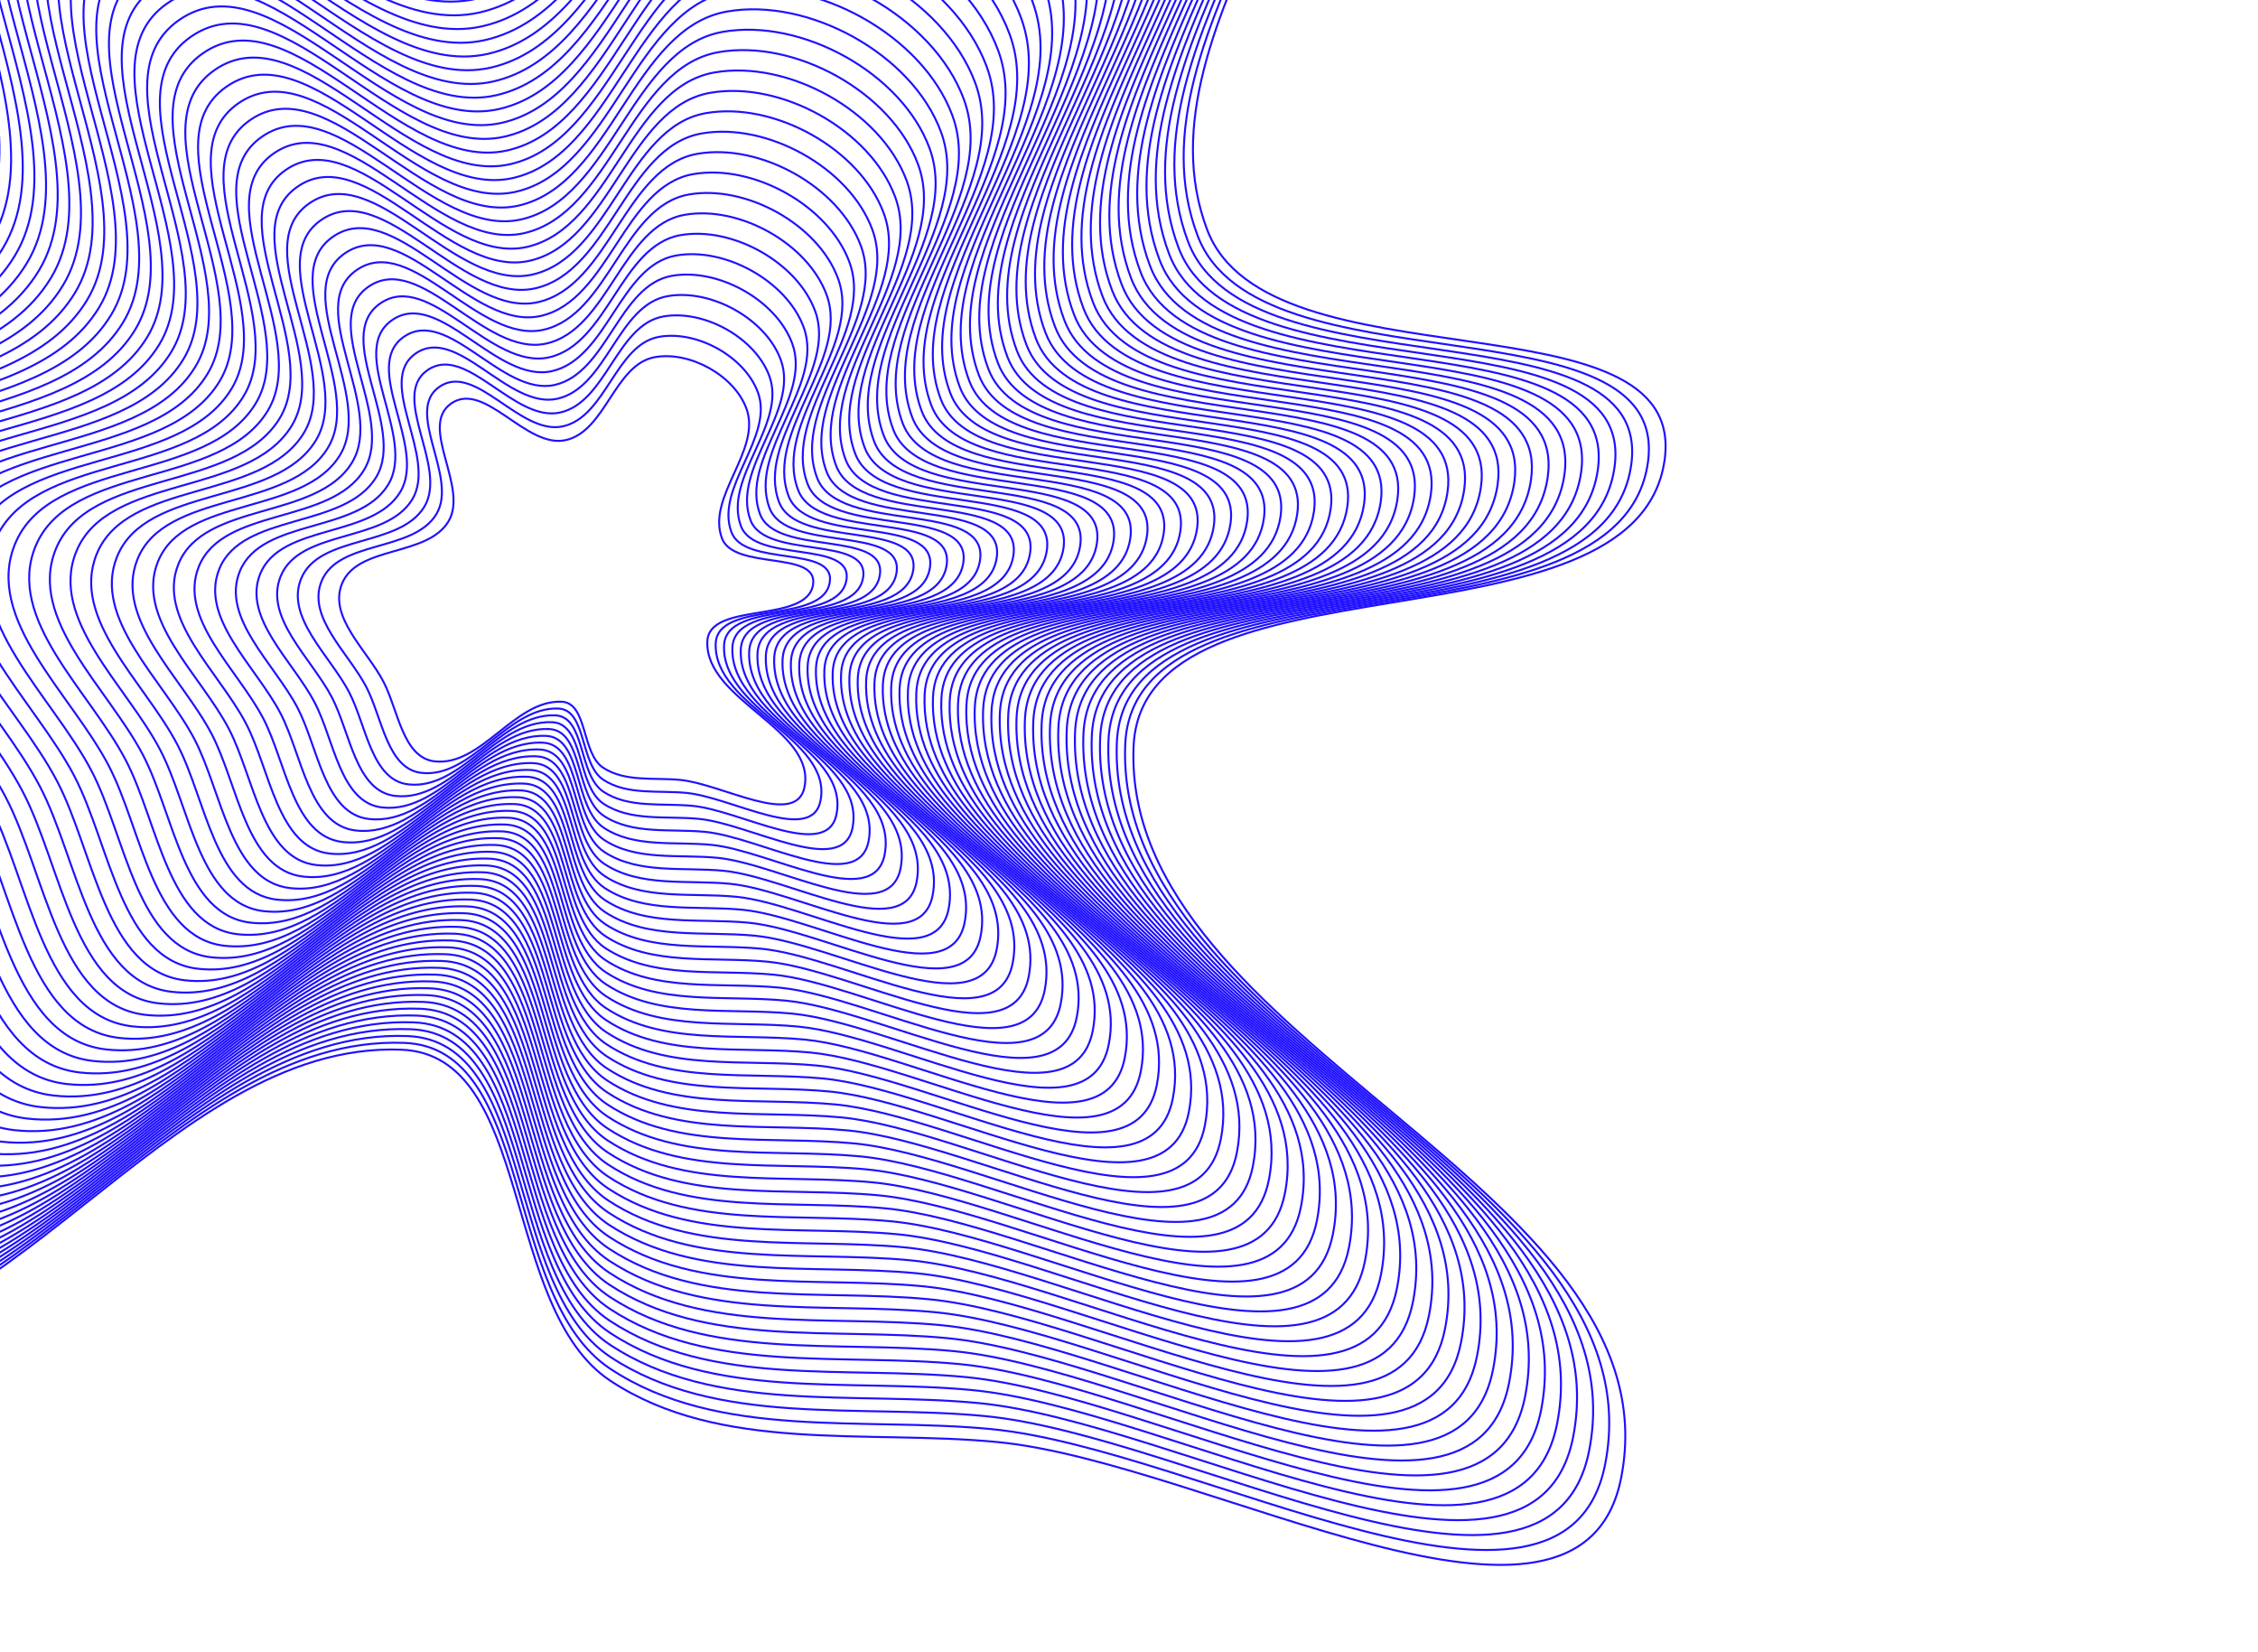 <svg width="1129" height="826" viewBox="0 0 1129 826" fill="none" xmlns="http://www.w3.org/2000/svg">
<path fill-rule="evenodd" clip-rule="evenodd" d="M360.992 269.178C367.083 285.226 408.98 275.105 406.557 292.14C403.717 312.104 354.526 300.512 353.671 320.646C352.417 350.191 407.946 364.465 402.253 393.513C398.224 414.071 360.973 391.95 340.089 389.947C327.01 388.692 312.536 391.063 301.596 383.859C290.589 376.61 293.938 351.35 280.722 350.848C257.173 349.955 240.731 383.299 217.325 380.663C201.397 378.87 199.103 354.976 191.719 340.827C183.427 324.941 164.213 308.537 170.978 291.862C178.77 272.653 213.454 278.482 224.209 260.737C234.553 243.669 209.174 213.118 225.602 201.733C242.334 190.137 263.096 224.547 282.936 220.035C302.937 215.486 307.3 182.089 327.501 178.559C344.983 175.505 367.089 187.711 373.206 204.263C380.903 225.088 353.114 248.421 360.992 269.178Z" stroke="#1F10FF"/>
<path fill-rule="evenodd" clip-rule="evenodd" d="M603.592 114.879C634.149 195.413 844.47 144.579 832.291 230.074C818.018 330.265 571.106 272.139 566.796 373.182C560.47 521.46 839.192 593.038 810.587 738.826C790.344 842 603.379 731.02 498.553 720.988C432.902 714.705 360.243 726.617 305.338 690.471C250.093 654.102 266.925 527.329 200.586 524.826C82.38 520.367 -0.181 687.717 -117.673 674.513C-197.621 665.528 -209.114 545.617 -246.168 474.618C-287.772 394.9 -384.205 312.596 -350.233 228.904C-311.099 132.494 -137.004 161.712 -83.002 72.646C-31.064 -13.017 -158.424 -166.314 -75.955 -223.467C8.047 -281.681 112.234 -109.012 211.827 -131.675C312.227 -154.521 334.163 -322.134 435.567 -339.866C523.321 -355.211 634.276 -293.973 664.966 -210.913C703.58 -106.409 564.07 10.717 603.592 114.879Z" stroke="#1F10FF"/>
<path d="M414.91 290.927C417.524 272.549 372.324 283.469 365.754 266.156C357.256 243.764 387.235 218.592 378.932 196.126C372.333 178.27 348.484 165.102 329.625 168.398C307.832 172.206 303.124 208.235 281.547 213.142C260.143 218.01 237.745 180.889 219.694 193.4C201.971 205.682 229.349 238.64 218.19 257.052C206.587 276.196 169.17 269.909 160.763 290.631C153.465 308.621 174.193 326.316 183.137 343.454C191.104 358.717 193.578 384.494 210.761 386.428C236.013 389.271 253.75 353.301 279.155 354.263C293.413 354.804 289.8 382.054 301.675 389.875C313.476 397.646 329.091 395.089 343.201 396.442C365.731 398.602 405.917 422.465 410.264 400.288C416.406 368.95 356.501 353.553 357.855 321.68C358.778 299.959 411.846 312.463 414.91 290.927Z" stroke="#1F10FF"/>
<path d="M423.254 289.699C426.059 269.98 377.557 281.697 370.507 263.12C361.389 239.092 393.558 212.081 384.649 187.975C377.569 168.815 351.978 154.686 331.741 158.222C308.355 162.308 303.302 200.969 280.149 206.235C257.182 211.459 233.148 171.627 213.777 185.052C194.76 198.232 224.138 233.596 212.163 253.354C199.712 273.896 159.561 267.15 150.539 289.386C142.708 308.69 164.95 327.678 174.548 346.067C183.096 362.445 185.751 390.104 204.189 392.18C231.285 395.23 250.32 356.631 277.581 357.664C292.88 358.244 289.002 387.485 301.745 395.876C314.408 404.215 331.164 401.47 346.305 402.922C370.48 405.24 413.602 430.845 418.267 407.048C424.859 373.421 360.577 356.901 362.03 322.699C363.021 299.393 419.966 312.809 423.254 289.699Z" stroke="#1F10FF"/>
<path d="M431.6 288.49C434.596 267.428 382.792 279.944 375.262 260.103C365.523 234.44 399.883 205.589 390.368 179.842C382.806 159.378 355.473 144.287 333.857 148.065C308.88 152.43 303.483 193.722 278.753 199.347C254.222 204.927 228.552 162.384 207.862 176.723C187.55 190.8 218.927 228.571 206.137 249.674C192.838 271.614 149.954 264.41 140.318 288.16C131.953 308.777 155.709 329.058 165.96 348.698C175.09 366.191 177.925 395.733 197.618 397.95C226.56 401.207 246.89 359.981 276.007 361.084C292.348 361.703 288.206 392.934 301.816 401.896C315.341 410.803 333.238 407.871 349.41 409.421C375.231 411.896 421.289 439.244 426.272 413.827C433.312 377.911 364.655 360.267 366.207 323.737C367.266 298.844 428.087 313.173 431.6 288.49Z" stroke="#1F10FF"/>
<path d="M439.952 287.278C443.14 264.873 388.033 278.187 380.024 257.081C369.664 229.783 406.215 199.093 396.094 171.705C388.049 149.937 358.974 133.885 335.981 137.904C309.412 142.547 303.67 186.471 277.363 192.455C251.268 198.391 223.963 153.137 201.954 168.39C180.347 183.364 213.724 223.543 200.118 245.99C185.971 269.329 140.353 261.666 130.103 286.93C121.204 308.861 146.475 330.433 157.379 351.326C167.09 369.933 170.106 401.358 191.055 403.715C221.841 407.18 243.468 363.326 274.441 364.499C291.823 365.157 287.417 398.379 301.894 407.912C316.282 417.387 335.32 414.267 352.522 415.916C379.989 418.549 428.982 447.639 434.283 420.602C441.773 382.397 368.739 363.63 370.391 324.772C371.517 298.292 436.216 313.533 439.952 287.278Z" stroke="#1F10FF"/>
<path d="M448.305 286.065C451.684 262.318 393.275 276.431 384.785 254.06C373.806 225.126 412.547 192.598 401.819 163.569C393.293 140.497 362.476 123.483 338.105 127.743C309.943 132.665 303.857 179.22 275.974 185.563C248.315 191.855 219.374 143.89 196.046 160.057C173.144 175.929 208.521 218.514 194.099 242.306C179.105 267.043 130.753 258.921 119.888 285.699C110.456 308.945 137.24 331.809 148.798 353.953C159.091 373.676 162.287 406.983 184.491 409.481C217.122 413.153 240.045 366.672 272.874 367.915C291.298 368.612 286.628 403.824 301.972 413.928C317.222 423.97 337.401 420.664 355.634 422.411C384.747 425.202 436.676 456.034 442.294 427.377C450.234 386.883 372.823 366.992 374.575 325.806C375.769 297.74 444.344 313.894 448.305 286.065Z" stroke="#1F10FF"/>
<path d="M456.642 284.841C460.213 259.752 398.501 274.663 389.532 251.028C377.932 220.459 418.864 186.091 407.53 155.422C398.522 131.045 365.963 113.071 340.214 117.571C310.46 122.771 304.028 171.959 274.569 178.66C245.347 185.308 214.77 134.632 190.123 151.713C165.926 168.482 203.302 213.474 188.065 238.611C172.222 264.747 121.137 256.167 109.658 284.458C99.692 309.018 127.991 333.175 140.201 356.57C151.076 377.407 154.453 412.597 177.912 415.237C212.388 419.115 236.608 370.007 271.293 371.319C290.759 372.056 285.824 409.259 302.035 419.934C318.147 430.543 339.467 427.05 358.731 428.896C389.49 431.844 444.354 464.418 450.291 434.141C458.679 391.359 376.892 370.344 378.744 326.829C380.005 297.177 452.458 314.243 456.642 284.841Z" stroke="#1F10FF"/>
<path d="M464.991 283.622C468.753 257.19 403.739 272.899 394.29 248C382.069 215.795 425.192 179.589 413.252 147.278C403.762 121.598 369.46 102.662 342.334 107.403C310.987 112.882 304.211 164.701 273.176 171.761C242.39 178.765 210.177 125.378 184.211 143.373C158.719 161.04 198.095 208.438 182.042 234.92C165.352 262.455 111.533 253.416 99.439 283.221C88.94 309.095 118.753 334.544 131.616 359.191C143.073 381.142 146.63 418.215 171.344 420.996C207.665 425.082 233.182 373.346 269.723 374.728C290.23 375.504 285.031 414.697 302.11 425.943C319.084 437.12 341.544 433.44 361.839 435.384C394.244 438.489 452.044 472.806 458.298 440.909C467.136 395.838 380.973 373.699 382.923 327.857C384.253 296.618 460.582 314.597 464.991 283.622Z" stroke="#1F10FF"/>
<path d="M473.343 282.408C477.297 254.634 408.98 271.142 399.051 244.978C386.21 211.138 431.523 173.092 418.977 139.141C409.006 112.157 372.962 92.259 344.457 97.242C311.519 102.999 304.399 157.45 271.787 164.869C239.436 172.228 205.588 116.13 178.303 135.039C151.517 153.604 192.892 203.409 176.023 231.236C158.485 260.169 101.933 250.671 89.224 281.99C78.191 309.178 109.518 335.919 123.035 361.818C135.074 384.884 138.811 423.84 164.781 426.761C202.946 431.054 229.759 376.691 268.156 378.143C289.705 378.958 284.241 420.142 302.188 431.959C320.024 443.703 343.625 439.836 364.951 441.879C399.002 445.141 459.737 481.201 466.31 447.684C475.597 400.323 385.057 377.061 387.107 328.891C388.504 296.065 468.71 314.956 473.343 282.408Z" stroke="#1F10FF"/>
<path d="M481.681 281.186C485.825 252.07 414.206 269.376 403.798 241.947C390.336 206.472 437.84 166.587 424.688 130.995C414.234 102.707 376.449 81.848 346.566 87.071C312.035 93.107 304.57 150.19 270.382 157.967C236.468 165.682 200.984 106.874 172.38 126.697C144.298 146.159 187.673 198.371 169.989 227.543C151.603 257.874 92.317 247.918 78.994 280.751C67.428 309.252 100.269 337.286 114.439 364.436C127.059 388.617 130.976 429.455 158.202 432.518C198.212 437.018 226.321 380.027 266.574 381.549C289.165 382.404 283.437 425.578 302.251 437.966C320.949 450.277 345.691 446.223 368.048 448.365C403.745 451.785 467.416 489.586 474.306 454.449C484.042 404.8 389.126 380.414 391.276 329.916C392.74 295.504 476.824 315.307 481.681 281.186Z" stroke="#1F10FF"/>
<path d="M490.033 279.973C494.369 249.514 419.448 267.618 408.56 238.926C394.477 201.815 444.172 160.091 430.413 122.858C419.478 93.266 379.95 71.445 348.69 76.91C312.567 83.224 304.757 142.938 268.993 151.075C233.515 159.146 196.395 97.626 166.472 118.363C137.095 138.722 182.47 193.341 163.97 223.859C144.736 255.588 82.717 245.173 68.779 279.52C56.679 309.336 91.034 338.661 105.858 367.063C119.06 392.359 123.157 435.08 151.638 438.283C193.493 442.991 222.899 383.372 265.008 384.964C288.64 385.858 282.648 431.022 302.329 443.981C321.889 456.861 347.772 452.619 371.16 454.859C408.503 458.437 475.109 497.981 482.317 461.224C492.503 409.285 393.211 383.776 395.46 330.949C396.992 294.951 484.952 315.667 490.033 279.973Z" stroke="#1F10FF"/>
<path d="M498.378 278.746C502.905 246.945 424.681 265.847 413.313 235.89C398.61 197.144 450.496 153.581 436.131 114.707C424.714 83.811 383.444 61.029 350.805 66.734C313.09 73.327 304.936 135.673 267.595 144.168C230.553 152.595 191.797 88.365 160.556 110.016C129.884 131.273 177.258 188.298 157.943 220.161C137.861 253.289 73.108 242.415 58.555 278.275C45.923 309.405 81.792 340.023 97.268 369.676C111.052 396.087 115.33 440.69 145.066 444.035C188.766 448.95 219.468 386.703 263.433 388.366C288.107 389.298 281.85 436.453 302.399 449.983C322.821 463.43 349.845 459.001 374.263 461.34C413.252 465.075 482.794 506.362 490.321 467.985C500.955 413.757 397.287 387.124 399.635 331.969C401.235 294.385 493.072 316.013 498.378 278.746Z" stroke="#1F10FF"/>
<path d="M506.73 277.533C511.449 244.39 429.923 264.09 418.075 232.869C402.752 192.487 456.828 147.085 441.857 106.571C429.958 74.37 386.946 50.627 352.929 56.573C313.622 63.445 305.123 128.422 266.206 137.276C227.6 146.059 187.209 79.118 154.648 101.683C122.681 123.837 172.055 183.269 151.925 216.477C130.994 251.003 63.508 239.671 48.341 277.045C35.175 309.489 72.558 341.399 88.687 372.304C103.053 399.829 107.511 446.315 138.503 449.801C184.047 454.923 216.046 390.049 261.867 391.781C287.583 392.753 281.061 441.899 302.478 456C323.762 470.014 351.927 465.398 377.376 467.836C418.01 471.728 490.488 514.756 498.332 474.76C509.416 418.243 401.371 390.487 403.819 333.004C405.487 293.833 501.201 316.373 506.73 277.533Z" stroke="#1F10FF"/>
<path d="M515.076 276.324C519.986 241.838 435.157 262.337 422.83 229.851C406.886 187.834 463.153 140.593 447.575 98.438C435.195 64.933 390.44 40.228 355.046 46.416C314.147 53.566 305.303 121.175 264.809 130.387C224.64 139.526 182.613 69.874 148.733 93.353C115.472 116.405 166.845 178.244 145.899 212.796C124.12 248.721 53.9 236.93 38.119 275.818C24.419 309.576 63.317 342.778 80.099 374.935C95.047 403.575 99.686 451.944 131.932 455.57C179.321 460.9 212.617 393.398 260.294 395.2C287.051 396.211 280.265 447.347 302.549 462.019C324.695 476.601 354.001 471.798 380.481 474.334C422.761 478.384 498.175 523.155 506.337 481.538C517.87 422.733 405.449 393.852 407.996 334.041C409.732 293.284 509.322 316.737 515.076 276.324Z" stroke="#1F10FF"/>
<path d="M523.428 275.093C528.529 239.265 440.397 260.562 427.591 226.812C411.026 183.16 469.483 134.079 453.3 90.284C440.437 55.475 393.941 29.809 357.169 36.237C314.677 43.665 305.489 113.906 263.419 123.478C221.686 132.972 178.022 60.609 142.824 85.003C108.267 108.951 161.641 173.197 139.879 209.095C117.252 246.418 44.299 234.169 27.903 274.57C13.669 309.642 54.081 344.136 71.517 377.545C87.046 407.299 91.865 457.551 125.367 461.319C174.601 466.855 209.193 396.726 258.726 398.598C286.525 399.649 279.475 452.775 302.626 468.018C325.634 483.167 356.081 478.177 383.592 480.812C427.518 485.019 505.867 531.532 514.347 488.296C526.33 427.201 409.532 397.197 412.179 335.058C413.982 292.714 517.45 317.08 523.428 275.093Z" stroke="#1F10FF"/>
<path d="M531.773 273.884C537.066 236.714 445.632 258.809 432.345 223.794C415.161 178.507 475.808 127.587 459.019 82.15C445.674 46.038 397.436 19.41 359.286 26.079C315.202 33.786 305.669 106.659 262.022 116.589C218.726 126.44 173.427 51.365 136.909 76.673C101.058 101.519 156.431 168.172 133.853 205.414C110.379 244.136 34.691 231.428 17.681 273.343C2.914 309.729 44.84 345.516 62.929 380.176C79.04 411.045 84.039 463.179 118.797 467.088C169.875 472.832 205.764 400.075 257.153 402.017C285.993 403.107 278.679 458.223 302.697 474.037C326.568 489.754 358.155 484.577 386.697 487.31C432.269 491.675 513.553 539.931 522.352 495.074C534.783 431.691 413.609 400.563 416.355 336.096C418.227 292.165 525.571 317.443 531.773 273.884Z" stroke="#1F10FF"/>
<path d="M540.119 272.675C545.602 234.162 450.866 257.056 437.1 220.777C419.295 173.854 482.133 121.095 464.737 74.018C450.911 36.601 400.93 9.012 361.402 15.922C315.726 23.907 305.849 99.412 260.626 109.701C215.765 119.907 168.83 42.122 130.994 68.344C93.848 94.087 151.22 163.147 127.827 201.734C103.505 241.854 25.084 228.688 7.459 272.117C-7.841 309.817 35.598 346.895 54.341 382.807C71.033 414.791 76.213 468.808 112.226 472.858C165.149 478.809 202.334 403.424 255.579 405.436C285.461 406.565 277.883 463.672 302.769 480.057C327.501 496.341 360.229 490.977 389.802 493.809C437.02 498.331 521.24 548.329 530.356 501.853C543.237 436.18 417.687 403.929 420.532 337.134C422.471 291.617 533.692 317.808 540.119 272.675Z" stroke="#1F10FF"/>
<path d="M548.471 271.462C554.146 231.607 456.108 255.299 441.862 217.755C423.436 169.197 488.465 114.599 470.463 65.881C456.155 27.16 404.432 -1.39 363.526 5.761C316.258 14.025 306.036 92.161 259.236 102.809C212.812 113.371 164.241 32.875 125.086 60.011C86.645 86.651 146.017 158.118 121.808 198.05C96.638 239.569 15.483 225.944 -2.756 270.887C-18.59 309.901 26.364 348.271 45.759 385.435C63.034 418.533 68.394 474.433 105.662 478.624C160.43 484.782 198.912 406.77 254.013 408.852C284.937 410.02 277.094 469.118 302.847 486.074C328.441 502.925 362.31 497.374 392.913 500.304C441.778 504.984 528.933 556.724 538.367 508.628C551.698 440.666 421.771 407.292 424.716 338.168C426.723 291.065 541.821 318.168 548.471 271.462Z" stroke="#1F10FF"/>
<path d="M556.816 270.235C562.682 229.037 461.341 253.528 446.615 214.719C427.569 164.526 494.789 108.089 476.18 57.73C461.39 17.705 407.926 -11.807 365.642 -4.414C316.781 4.128 306.215 84.895 257.839 95.902C209.851 106.82 159.644 23.613 119.17 51.663C79.434 79.201 140.805 153.074 115.781 194.352C89.763 237.269 5.875 223.185 -12.979 269.642C-29.346 309.97 17.122 349.633 37.17 388.048C55.026 422.261 60.567 480.043 99.09 484.375C155.703 490.741 195.481 410.101 252.438 412.252C284.404 413.46 276.296 474.548 302.917 492.075C329.373 509.494 364.383 503.756 396.018 506.785C446.528 511.622 536.619 565.105 546.371 515.388C560.15 445.138 425.847 410.639 428.892 339.188C430.966 290.498 549.941 318.513 556.816 270.235Z" stroke="#1F10FF"/>
<path d="M565.168 269.021C571.226 226.482 466.583 251.77 451.377 211.698C431.71 159.869 501.121 101.593 481.906 49.593C466.634 8.264 411.427 -22.209 367.766 -14.576C317.313 -5.755 306.402 77.644 256.449 89.01C206.897 100.284 155.055 14.366 113.262 43.33C72.231 71.765 135.602 148.045 109.762 190.668C82.896 234.983 -3.725 220.441 -23.194 268.411C-40.095 310.053 7.887 351.008 28.589 390.675C47.027 426.003 52.748 485.668 92.526 490.141C150.985 496.713 192.059 413.446 250.872 415.668C283.879 416.915 275.507 479.993 302.995 498.091C330.314 516.078 366.465 510.152 399.13 513.28C451.286 518.274 544.312 573.499 554.382 522.163C568.611 449.624 429.932 414.001 433.075 340.222C435.218 289.946 558.069 318.874 565.168 269.021Z" stroke="#1F10FF"/>
<path d="M573.506 267.799C579.755 223.917 471.809 250.004 456.124 208.667C435.837 155.202 507.437 95.087 487.616 41.447C471.863 -1.186 414.914 -32.621 369.874 -24.747C317.829 -15.647 306.574 70.384 255.045 82.108C203.929 93.738 150.451 5.109 107.339 34.987C65.013 64.32 130.384 143.007 103.728 186.974C76.014 232.688 -13.341 217.687 -33.424 267.171C-50.858 310.127 -1.362 352.374 19.993 393.293C39.012 429.735 44.914 491.283 85.948 495.897C146.25 502.677 188.621 416.782 249.291 419.073C283.339 420.359 274.703 485.428 303.058 504.097C331.239 522.651 368.531 516.539 402.226 519.765C456.029 524.917 551.991 581.884 562.378 528.928C577.056 454.1 434.001 417.354 437.244 341.246C439.454 289.384 566.183 319.224 573.506 267.799Z" stroke="#1F10FF"/>
<path d="M581.865 266.581C588.305 221.357 477.057 248.242 460.892 205.641C439.985 150.541 513.776 88.587 493.349 33.306C477.114 -10.632 418.422 -43.028 372.005 -34.912C318.368 -25.535 306.768 63.128 253.662 75.211C200.983 87.197 145.869 -4.143 101.437 26.649C57.816 56.879 125.187 137.973 97.716 183.286C69.154 230.398 -22.935 214.938 -43.632 265.936C-61.6 310.206 -10.59 353.746 11.418 395.915C31.02 433.473 37.102 496.903 79.391 501.658C141.538 508.645 185.206 420.123 247.731 422.484C282.821 423.81 273.92 490.869 303.143 510.109C332.186 529.23 370.619 522.931 405.345 526.256C460.793 531.565 559.691 590.275 570.397 535.698C585.524 458.581 438.092 420.712 441.435 342.276C443.712 288.827 574.318 319.58 581.865 266.581Z" stroke="#1F10FF"/>
<path d="M590.211 265.373C596.842 218.806 482.292 246.49 465.647 202.624C444.119 145.888 520.101 82.095 499.068 25.173C482.351 -20.068 421.917 -53.425 374.122 -45.069C318.892 -35.413 306.948 55.881 252.266 68.323C198.023 80.665 141.273 -13.386 95.522 18.32C50.607 49.448 119.977 132.948 91.69 179.606C62.28 228.117 -32.542 212.198 -53.854 264.71C-72.355 310.294 -19.831 355.126 2.83 398.547C23.014 437.219 29.276 502.532 72.82 507.428C136.812 514.623 181.776 423.472 246.158 425.904C282.289 427.268 273.124 496.318 303.215 516.129C333.119 535.818 372.693 529.332 408.45 532.755C465.544 538.222 567.378 598.674 578.401 542.478C593.978 463.071 442.169 424.078 445.612 343.314C447.957 288.279 582.439 319.944 590.211 265.373Z" stroke="#1F10FF"/>
<path d="M598.555 264.146C605.378 216.237 487.525 244.719 470.401 199.588C448.252 141.218 526.425 75.586 504.785 17.023C487.586 -29.523 425.411 -63.841 376.238 -55.244C319.416 -45.309 307.127 48.617 250.868 61.417C195.061 74.115 136.676 -22.647 89.606 9.973C43.395 41.998 114.765 127.906 85.663 175.908C55.405 225.817 -42.151 209.44 -64.078 263.466C-83.112 310.364 -29.074 356.488 -5.759 401.161C15.006 440.948 21.449 508.143 66.248 513.18C132.085 520.582 178.346 426.804 244.583 429.306C281.756 430.709 272.327 501.75 303.285 522.132C334.052 542.388 374.766 535.714 411.554 539.236C470.294 544.861 575.063 607.055 586.404 549.239C602.43 467.543 446.246 427.427 449.787 344.335C452.2 287.713 590.56 320.29 598.555 264.146Z" stroke="#1F10FF"/>
<path d="M606.908 262.933C613.922 213.682 492.767 242.962 475.162 196.567C452.393 136.561 532.756 69.09 510.511 8.886C492.83 -38.963 428.912 -74.244 378.361 -65.405C319.947 -55.192 307.314 41.365 249.479 54.525C192.108 67.578 132.087 -31.895 83.698 1.64C36.192 34.562 109.562 122.876 79.644 172.224C48.538 223.532 -51.751 206.696 -74.293 262.235C-93.86 310.447 -38.308 357.863 -14.34 403.788C7.006 444.69 13.629 513.768 59.684 518.946C127.366 526.555 174.923 430.149 243.016 432.721C281.231 434.164 271.538 507.194 303.363 528.147C334.992 548.971 376.847 542.11 414.666 545.731C475.052 551.513 582.756 615.449 594.416 556.013C610.891 472.029 450.33 430.789 453.971 345.369C456.452 287.16 598.688 320.65 606.908 262.933Z" stroke="#1F10FF"/>
<path d="M615.257 261.713C622.462 211.119 498.004 241.197 479.92 193.538C456.531 131.897 539.085 62.587 516.233 0.742C498.07 -48.411 432.41 -84.653 380.481 -75.574C320.475 -65.082 307.497 34.107 248.086 47.625C189.151 61.035 127.494 -41.149 77.786 -6.701C28.986 27.119 104.355 117.84 73.622 168.533C41.667 221.239 -61.355 203.945 -84.511 260.997C-104.612 310.524 -47.546 359.232 -22.925 406.408C-0.997 448.424 5.807 519.386 53.117 524.704C122.644 532.521 171.497 433.488 241.446 436.129C280.703 437.611 270.745 512.632 303.437 534.156C335.928 555.548 378.924 548.5 417.774 552.219C479.806 558.158 590.446 623.837 602.423 562.781C619.348 476.508 454.411 434.144 458.151 346.396C460.7 286.601 606.813 321.003 615.257 261.713Z" stroke="#1F10FF"/>
<path d="M623.587 260.494C630.983 208.558 503.223 239.435 484.66 190.511C460.65 127.234 545.394 56.085 521.936 -7.4C503.291 -57.858 435.889 -95.061 382.583 -85.741C320.984 -74.971 307.662 26.85 246.674 40.727C186.175 54.493 122.883 -50.402 71.856 -15.04C21.76 19.678 99.129 112.805 67.58 164.843C34.778 218.948 -70.978 201.195 -94.749 259.761C-115.383 310.602 -56.803 360.602 -31.529 409.03C-9.019 452.161 -2.035 525.005 46.531 530.464C117.902 538.488 168.052 436.827 239.857 439.539C280.156 441.06 269.933 518.072 303.493 540.167C336.846 562.125 380.983 554.89 420.864 558.709C484.542 564.805 598.117 632.226 610.412 569.55C627.786 480.988 458.472 437.5 462.312 347.424C464.929 286.043 614.919 321.358 623.587 260.494Z" stroke="#1F10FF"/>
<path d="M631.939 259.281C639.527 206.003 508.465 237.678 489.421 187.489C464.791 122.577 551.726 49.589 527.661 -15.537C508.535 -67.299 439.391 -105.463 384.707 -95.902C321.516 -84.853 307.849 19.599 245.284 33.835C183.222 47.956 118.294 -59.65 65.948 -23.373C14.557 12.242 93.926 107.776 61.562 161.159C27.911 216.662 -80.578 198.45 -104.963 258.531C-126.132 310.685 -66.037 361.978 -40.11 411.657C-17.018 455.903 -9.854 530.629 39.967 536.23C113.184 544.461 164.63 440.173 238.291 442.954C279.631 444.515 269.144 523.517 303.571 546.183C337.787 568.709 383.064 561.287 423.976 565.203C489.3 571.457 605.811 640.621 618.424 576.325C636.247 485.474 462.557 440.863 466.496 348.458C469.18 285.49 623.047 321.718 631.939 259.281Z" stroke="#1F10FF"/>
<path d="M640.292 258.068C648.072 203.447 513.707 235.92 494.183 184.468C468.932 117.92 558.058 43.093 533.388 -23.674C513.779 -76.74 442.893 -115.865 386.831 -106.063C322.048 -94.736 308.036 12.348 243.895 26.943C180.269 41.42 113.705 -68.897 60.04 -31.706C7.355 4.806 88.723 102.747 55.543 157.475C21.045 214.376 -90.178 195.706 -115.178 257.3C-136.88 310.769 -75.271 363.353 -48.69 414.284C-25.017 459.645 -17.672 536.254 33.404 541.996C108.465 550.434 161.208 443.518 236.725 446.369C279.107 447.969 268.355 528.961 303.65 552.198C338.727 575.292 385.146 567.683 427.088 571.698C494.058 578.109 613.504 649.015 626.436 583.1C644.708 489.959 466.642 444.225 470.68 349.492C473.432 284.938 631.176 322.078 640.292 258.068Z" stroke="#1F10FF"/>
<path d="M648.637 256.841C656.607 200.878 518.94 234.15 498.937 181.433C473.065 113.25 564.382 36.583 539.105 -31.824C519.015 -86.194 446.387 -126.281 388.946 -116.238C322.571 -104.633 308.215 5.083 242.498 20.037C177.308 34.87 109.108 -78.158 54.124 -40.053C0.144 -2.644 83.511 97.704 49.516 153.777C14.17 212.077 -99.787 192.948 -125.401 256.056C-147.637 310.839 -84.514 364.715 -57.28 416.898C-33.025 463.373 -25.5 541.865 26.832 547.748C103.738 556.393 157.777 446.85 235.15 449.77C278.573 451.41 267.558 534.393 303.72 558.201C339.659 581.862 387.219 574.066 430.192 578.179C498.807 584.748 621.19 657.396 634.439 589.861C653.16 494.431 470.718 447.573 474.856 350.513C477.675 284.372 639.296 322.424 648.637 256.841Z" stroke="#1F10FF"/>
<path d="M656.989 255.628C665.151 198.323 524.181 232.392 503.699 178.411C477.207 108.593 570.714 30.087 544.831 -39.961C524.259 -95.635 449.888 -136.684 391.07 -126.399C323.103 -114.515 308.402 -2.168 241.108 13.144C174.354 28.333 104.519 -87.406 48.216 -48.387C-7.059 -10.08 78.308 92.675 43.497 150.093C7.303 209.791 -109.387 190.204 -135.616 254.825C-158.385 310.922 -93.748 366.091 -65.861 419.525C-41.024 467.115 -33.319 547.49 20.268 553.514C99.019 562.366 154.355 450.195 233.584 453.186C278.049 454.864 266.769 539.838 303.798 564.217C340.6 588.445 389.3 580.462 433.304 584.674C503.565 591.401 628.883 665.791 642.45 596.636C661.621 498.917 474.802 450.935 479.039 351.547C481.927 283.819 647.424 322.784 656.989 255.628Z" stroke="#1F10FF"/>
<path d="M665.342 254.415C673.695 195.767 529.423 230.635 508.46 175.39C481.348 103.936 577.045 23.591 550.556 -48.098C529.503 -105.076 453.39 -147.086 393.194 -136.561C323.634 -124.398 308.589 -9.419 239.719 6.252C171.401 21.797 99.93 -96.653 42.308 -56.72C-14.262 -17.516 73.105 87.646 37.478 146.409C0.436 207.505 -118.988 187.459 -145.831 253.595C-169.133 311.006 -102.982 367.467 -74.442 422.152C-49.023 470.857 -41.138 553.114 13.704 559.279C94.3 568.339 150.932 453.54 232.017 456.601C277.524 458.319 265.979 545.283 303.876 570.233C341.54 595.029 391.381 586.858 436.416 591.169C508.323 598.053 636.577 674.186 650.462 603.41C670.081 503.403 478.886 454.297 483.223 352.581C486.179 283.267 655.553 323.144 665.342 254.415Z" stroke="#1F10FF"/>
<path d="M673.687 253.206C682.232 193.216 534.657 228.882 513.215 172.372C485.482 99.282 583.37 17.099 556.275 -56.231C534.74 -114.513 456.885 -157.485 395.311 -146.718C324.159 -134.277 308.769 -16.666 238.322 -0.637C168.441 15.264 95.334 -105.897 36.393 -65.05C-21.472 -24.948 67.895 82.621 31.452 142.728C-6.438 205.223 -128.595 184.719 -156.053 252.368C-179.889 311.093 -112.224 368.846 -83.03 424.783C-57.03 474.603 -48.964 558.743 7.134 565.048C89.574 574.315 147.503 456.889 230.444 460.02C276.992 461.777 265.183 550.731 303.948 576.252C342.473 601.616 393.455 593.258 439.521 597.668C513.074 604.709 644.263 682.584 658.466 610.189C678.535 507.892 482.964 457.663 487.4 353.618C490.423 282.718 663.674 323.508 673.687 253.206Z" stroke="#1F10FF"/>
<path d="M682.032 251.979C690.768 190.646 539.891 227.111 517.969 169.336C489.615 94.612 589.694 10.589 561.992 -64.381C539.975 -123.968 460.378 -167.901 397.426 -156.893C324.682 -144.174 308.948 -23.931 236.925 -7.543C165.48 8.714 90.737 -115.158 30.477 -73.397C-28.683 -32.398 62.683 77.578 25.425 139.03C-13.313 202.924 -138.204 181.961 -166.276 251.124C-190.645 311.162 -121.466 370.208 -91.62 427.397C-65.037 478.331 -56.791 564.354 0.562 570.801C84.847 580.275 144.072 460.221 228.869 463.421C276.459 465.218 264.386 556.162 304.018 582.254C343.405 608.186 395.528 599.641 442.625 604.149C517.824 611.348 651.948 690.965 666.469 616.95C686.988 512.365 487.04 461.012 491.576 354.639C494.666 282.152 671.794 323.854 682.032 251.979Z" stroke="#1F10FF"/>
<path d="M690.384 250.766C699.311 188.091 545.132 225.354 522.73 166.315C493.756 89.955 596.026 4.093 567.718 -72.518C545.219 -133.409 463.88 -178.303 399.55 -167.055C325.214 -154.057 309.135 -31.182 235.535 -14.435C162.526 2.177 86.148 -124.405 24.569 -81.73C-35.886 -39.834 57.48 72.549 19.406 135.346C-20.18 200.638 -147.804 179.216 -176.491 249.893C-201.394 311.246 -130.7 371.584 -100.201 430.024C-73.037 482.073 -64.61 569.978 -6.002 576.566C80.128 586.247 140.65 463.566 227.303 466.837C275.934 468.672 263.597 561.607 304.096 588.27C344.346 614.769 397.609 606.037 445.737 610.644C522.582 618 659.642 699.36 674.481 623.725C695.448 516.85 491.124 464.374 495.759 355.673C498.918 281.6 679.923 324.214 690.384 250.766Z" stroke="#1F10FF"/>
<path d="M698.729 249.539C707.847 185.522 550.365 223.583 527.484 163.279C497.89 85.284 602.35 -2.417 573.435 -80.669C550.455 -142.863 467.373 -188.719 401.666 -177.23C325.737 -163.953 309.314 -38.447 234.138 -21.341C159.565 -4.373 81.551 -133.667 18.653 -90.077C-43.097 -47.283 52.269 67.505 13.379 131.648C-27.055 198.339 -157.413 176.458 -186.714 248.648C-212.15 311.315 -139.943 372.945 -108.79 432.637C-81.044 485.801 -72.437 575.589 -12.574 582.318C75.401 592.206 137.219 466.897 225.729 470.238C275.401 472.113 262.799 567.038 304.166 594.272C345.278 621.338 399.682 612.42 448.841 617.125C527.332 624.638 667.327 707.741 682.484 630.485C703.901 521.322 495.2 467.722 499.935 356.693C503.161 281.033 688.043 324.56 698.729 249.539Z" stroke="#1F10FF"/>
<path d="M707.074 248.33C716.384 182.97 555.6 221.83 532.239 160.262C502.024 80.631 608.674 -8.909 579.154 -88.802C555.691 -152.3 470.868 -199.117 403.783 -187.387C326.262 -173.832 309.494 -45.695 232.741 -28.23C156.605 -10.905 76.955 -142.91 12.738 -98.407C-50.307 -54.715 47.058 62.48 7.353 127.968C-33.929 196.057 -167.02 173.718 -196.936 247.422C-222.906 311.403 -149.184 374.325 -117.378 435.269C-89.051 489.547 -80.263 581.218 -19.145 588.087C70.675 598.183 133.79 470.247 224.155 473.657C274.87 475.571 262.003 572.487 304.237 600.292C346.211 627.926 401.756 618.82 451.945 623.624C532.083 631.295 675.014 716.139 690.488 637.264C712.354 525.812 499.278 471.088 504.112 357.731C507.406 280.485 696.164 324.924 707.074 248.33Z" stroke="#1F10FF"/>
<path d="M715.42 247.121C724.921 180.419 560.834 220.077 536.994 157.245C506.158 75.978 614.999 -15.401 584.873 -96.934C560.928 -161.737 474.363 -209.515 405.9 -197.544C326.787 -183.711 309.674 -52.941 231.345 -35.118C153.645 -17.438 72.359 -152.153 6.823 -106.736C-57.517 -62.147 41.848 57.456 1.328 124.288C-40.802 193.776 -176.628 170.978 -207.158 246.196C-233.661 311.491 -158.426 375.705 -125.966 437.9C-97.057 493.293 -88.089 586.847 -25.715 593.858C65.949 604.161 130.36 473.596 222.582 477.077C274.338 479.03 261.207 577.936 304.309 606.312C347.144 634.513 403.831 625.221 455.051 630.123C536.834 637.951 682.7 724.538 698.493 644.043C720.808 530.302 503.355 474.454 508.289 358.769C511.651 279.937 704.286 325.289 715.42 247.121Z" stroke="#1F10FF"/>
<path d="M723.765 245.894C733.457 177.85 566.068 218.306 541.747 154.209C510.291 71.308 621.323 -21.911 590.59 -105.085C566.164 -171.192 477.857 -219.931 408.015 -207.719C327.31 -193.607 309.853 -60.206 229.947 -42.024C150.683 -23.988 67.762 -161.415 0.907 -115.083C-64.728 -69.597 36.636 52.412 -4.699 120.59C-47.678 191.476 -186.236 168.22 -217.381 244.951C-244.418 311.56 -167.668 377.067 -134.555 440.514C-105.064 497.021 -95.916 592.458 -32.287 599.609C61.222 610.12 126.93 476.928 221.007 480.478C273.805 482.471 260.41 583.367 304.379 612.314C348.077 641.083 405.904 631.603 458.155 636.604C541.584 644.59 690.386 732.919 706.496 650.804C729.261 534.774 507.431 477.803 512.464 359.789C515.894 279.37 712.406 325.635 723.765 245.894Z" stroke="#1F10FF"/>
<path d="M732.117 244.681C742.001 175.294 571.309 216.549 546.509 151.188C514.433 66.65 627.655 -28.407 596.316 -113.222C571.408 -180.633 481.358 -230.334 410.139 -217.881C327.842 -203.49 310.04 -67.457 228.558 -48.916C147.73 -30.524 63.173 -170.662 -5.001 -123.416C-71.931 -77.033 31.433 47.383 -10.718 116.906C-54.544 189.19 -195.837 165.475 -227.596 243.721C-255.166 311.644 -176.902 378.442 -143.137 443.141C-113.064 500.763 -103.735 598.082 -38.851 605.375C56.503 616.092 123.507 480.273 219.441 483.893C273.28 485.925 259.621 588.812 304.457 618.33C349.017 647.666 407.985 637.999 461.267 643.099C546.341 651.242 698.079 741.314 714.508 657.579C737.722 539.259 511.516 481.165 516.648 360.823C520.145 278.818 720.535 325.995 732.117 244.681Z" stroke="#1F10FF"/>
<path d="M740.47 243.468C750.544 172.739 576.551 214.792 551.271 148.166C518.574 61.994 633.987 -34.903 602.042 -121.359C576.652 -190.073 484.86 -240.736 412.263 -228.042C328.373 -213.373 310.227 -74.709 227.169 -55.809C144.777 -37.061 58.584 -179.91 -10.909 -131.75C-79.134 -84.469 26.23 42.354 -16.737 113.222C-61.411 186.905 -205.437 162.731 -237.811 242.49C-265.915 311.727 -186.137 379.818 -151.718 445.768C-121.063 504.505 -111.554 603.707 -45.414 611.141C51.785 622.065 120.085 483.618 217.874 487.309C272.756 489.38 258.832 594.257 304.535 624.346C349.957 654.25 410.066 644.396 464.379 649.594C551.099 657.894 705.773 749.708 722.519 664.354C746.182 543.745 515.6 484.527 520.832 361.857C524.397 278.266 728.663 326.355 740.47 243.468Z" stroke="#1F10FF"/>
<path d="M748.818 242.248C759.084 170.177 581.788 213.028 556.028 145.138C522.711 57.33 640.315 -41.406 607.763 -129.502C581.891 -199.521 488.357 -251.145 414.382 -238.21C328.901 -223.263 310.41 -81.967 225.775 -62.708C141.82 -43.604 53.99 -189.164 -16.822 -140.09C-86.341 -91.912 21.022 37.318 -22.76 109.531C-68.282 184.612 -215.042 159.98 -248.03 241.253C-276.667 311.804 -195.375 381.187 -160.303 448.389C-129.067 508.24 -119.377 609.325 -51.982 616.9C47.061 628.031 116.658 486.957 216.304 490.717C272.227 492.827 258.038 599.695 304.609 630.355C350.893 660.826 412.143 650.785 467.486 656.082C555.853 664.54 713.462 758.096 730.526 671.121C754.639 548.224 519.68 487.882 525.011 362.885C528.644 277.706 736.787 326.708 748.818 242.248Z" stroke="#1F10FF"/>
<path d="M757.167 241.028C767.624 167.615 587.025 211.264 560.786 142.109C526.848 52.666 646.642 -47.908 613.485 -137.646C587.131 -208.969 491.855 -261.554 416.502 -248.378C329.428 -233.152 310.593 -89.225 224.381 -69.607C138.862 -50.147 49.397 -198.418 -22.734 -148.43C-93.548 -99.354 15.815 32.282 -28.783 105.84C-75.153 182.32 -224.646 157.229 -258.249 240.015C-287.42 311.881 -204.614 382.556 -168.888 451.009C-137.07 511.975 -127.201 614.943 -58.55 622.658C42.338 633.998 113.232 490.295 214.733 494.125C271.698 496.275 257.245 605.134 304.683 636.365C351.83 667.403 414.22 657.175 470.594 662.57C560.607 671.186 721.151 766.484 738.534 677.889C763.095 552.703 523.76 491.237 529.191 363.912C532.892 277.147 744.912 327.061 757.167 241.028Z" stroke="#1F10FF"/>
<path d="M765.508 239.812C776.157 165.056 592.256 209.503 565.536 139.084C530.978 48.006 652.963 -54.408 619.199 -145.786C592.364 -218.413 495.346 -271.96 418.615 -258.543C329.949 -243.038 310.769 -96.479 222.981 -76.503C135.898 -56.687 44.797 -207.669 -28.653 -156.767C-100.762 -106.794 10.601 27.25 -34.813 102.153C-82.031 180.031 -234.258 154.481 -268.475 238.781C-298.179 311.961 -213.859 383.928 -177.481 453.633C-145.081 515.714 -135.031 620.564 -65.125 628.421C37.608 639.967 109.798 493.637 213.156 497.537C271.162 499.726 256.445 610.575 304.751 642.377C352.759 673.983 416.29 663.567 473.695 669.062C565.354 677.835 728.834 774.875 746.534 684.661C771.545 557.185 527.834 494.596 533.364 364.943C537.132 276.591 753.029 327.418 765.508 239.812Z" stroke="#1F10FF"/>
<path d="M773.853 238.585C784.693 162.487 597.489 207.732 570.29 136.049C535.112 43.335 659.287 -60.918 624.917 -153.937C597.6 -227.868 498.84 -282.376 420.731 -268.718C330.472 -252.935 310.948 -103.744 221.584 -83.409C132.937 -63.237 40.2 -216.93 -34.569 -165.114C-107.973 -114.243 5.39 22.207 -40.84 98.454C-88.906 177.731 -243.866 151.723 -278.698 237.537C-308.935 312.03 -223.101 385.29 -186.07 456.246C-153.088 519.442 -142.858 626.175 -71.696 634.173C32.882 645.926 106.368 496.969 211.582 500.939C270.629 503.167 255.648 616.006 304.821 648.379C353.691 680.553 418.364 669.95 476.799 675.543C570.104 684.473 736.519 783.256 754.538 691.422C779.998 561.657 531.91 497.945 537.54 365.963C541.376 276.025 761.15 327.764 773.853 238.585Z" stroke="#1F10FF"/>
<path d="M782.205 237.372C793.237 159.931 602.731 205.976 575.052 133.028C539.253 38.678 665.619 -67.413 630.643 -162.073C602.844 -237.308 502.341 -292.778 422.855 -278.879C331.004 -262.818 311.135 -110.995 220.194 -90.301C129.984 -69.774 35.611 -226.177 -40.477 -173.447C-115.176 -121.679 0.186 17.178 -46.859 94.77C-95.773 175.446 -253.466 148.979 -288.913 236.307C-319.684 312.114 -232.336 386.666 -194.651 458.874C-161.087 523.184 -150.676 631.8 -78.26 639.939C28.163 651.899 102.945 500.314 210.015 504.354C270.104 506.621 254.858 621.452 304.899 654.395C354.632 687.136 420.445 676.347 479.911 682.038C574.862 691.126 744.213 791.651 762.549 698.197C788.458 566.143 535.995 501.307 541.724 366.997C545.628 275.473 769.278 328.124 782.205 237.372Z" stroke="#1F10FF"/>
<path d="M790.551 236.163C801.773 157.38 607.965 204.223 579.807 130.011C543.387 34.026 671.944 -73.905 636.361 -170.206C608.08 -246.745 505.836 -303.176 424.971 -289.036C331.528 -272.696 311.315 -118.242 218.798 -97.189C127.023 -76.306 31.015 -235.42 -46.392 -181.776C-122.386 -129.111 -5.024 12.153 -52.885 91.091C-102.647 173.164 -263.074 146.239 -299.135 235.08C-330.439 312.202 -241.577 388.046 -203.239 461.506C-169.094 526.931 -158.503 637.429 -84.831 645.709C23.437 657.877 99.516 503.664 208.442 507.774C269.572 510.08 254.062 626.901 304.97 660.416C355.565 693.724 422.519 682.747 483.016 688.537C579.613 697.782 751.899 800.05 770.553 704.976C796.912 570.634 540.072 504.673 545.9 368.035C549.872 274.925 777.399 328.489 790.551 236.163Z" stroke="#1F10FF"/>
<path d="M798.895 234.936C810.309 154.811 613.199 202.452 584.56 126.975C547.52 29.355 678.268 -80.415 642.079 -178.356C613.316 -256.2 509.329 -313.592 427.087 -299.211C332.052 -282.593 311.494 -125.507 217.4 -104.095C124.062 -82.856 26.418 -244.682 -52.308 -190.123C-129.597 -136.561 -10.236 7.11 -58.912 87.393C-109.521 170.865 -272.682 143.481 -309.358 233.836C-341.196 312.272 -250.819 389.408 -211.828 464.119C-177.101 530.659 -166.33 643.039 -91.402 651.46C18.71 663.836 96.085 506.995 206.867 511.175C269.04 513.521 253.265 632.332 305.041 666.418C356.497 700.293 424.592 689.13 486.12 695.018C584.363 704.421 759.585 808.431 778.557 711.737C805.365 575.105 544.148 508.022 550.076 369.055C554.115 274.358 785.52 328.835 798.895 234.936Z" stroke="#1F10FF"/>
<path d="M807.241 233.727C818.846 152.259 618.433 200.698 589.315 123.957C551.655 24.702 684.593 -86.907 647.798 -186.489C618.553 -265.637 512.824 -323.991 429.204 -309.369C332.577 -292.472 311.674 -132.754 216.004 -110.984C121.102 -89.389 21.822 -253.925 -58.223 -198.453C-136.807 -143.993 -15.446 2.085 -64.938 83.712C-116.395 168.583 -282.29 140.74 -319.58 232.609C-351.951 312.359 -260.061 390.787 -220.416 466.75C-185.108 534.405 -174.156 648.668 -97.973 657.23C13.984 669.812 92.656 510.345 205.294 514.594C268.508 516.979 252.469 637.78 305.112 672.437C357.43 706.881 426.666 695.53 489.225 701.517C589.114 711.077 767.271 816.829 786.561 718.515C813.818 579.595 548.226 511.387 554.253 370.093C558.36 273.81 793.641 329.198 807.241 233.727Z" stroke="#1F10FF"/>
<path d="M815.594 232.514C827.39 149.704 623.675 198.941 594.077 120.936C555.796 20.045 690.924 -93.403 653.523 -194.626C623.797 -275.077 516.326 -334.393 431.328 -319.53C333.108 -302.354 311.861 -140.005 214.615 -117.876C118.149 -95.925 17.233 -263.172 -64.131 -206.786C-144.01 -151.429 -20.649 -2.944 -70.956 80.028C-123.262 166.297 -291.89 137.996 -329.795 231.379C-362.7 312.443 -269.295 392.163 -228.997 469.377C-193.107 538.147 -181.975 654.293 -104.537 662.996C9.265 675.785 89.234 513.69 203.728 518.01C267.983 520.434 251.68 643.226 305.19 678.454C358.371 713.464 428.748 701.926 492.337 708.012C593.872 717.73 774.965 825.224 794.573 725.29C822.279 584.081 552.31 514.75 558.437 371.127C562.612 273.258 801.77 329.559 815.594 232.514Z" stroke="#1F10FF"/>
<path d="M823.946 231.301C835.934 147.149 628.916 197.184 598.838 117.914C559.937 15.388 697.256 -99.899 659.249 -202.763C629.041 -284.518 519.827 -344.795 433.451 -329.691C333.64 -312.237 312.048 -147.256 213.225 -124.769C115.195 -102.461 12.644 -272.42 -70.039 -215.119C-151.213 -158.864 -25.853 -7.973 -76.976 76.344C-130.129 164.012 -301.491 135.252 -340.01 230.148C-373.448 312.526 -278.53 393.539 -237.579 472.005C-201.107 541.889 -189.794 659.917 -111.101 668.761C4.546 681.758 85.811 517.035 202.161 521.425C267.458 523.888 250.89 648.671 305.268 684.469C359.311 720.048 430.828 708.323 495.449 714.507C598.629 724.382 782.658 833.619 802.584 732.065C830.74 588.567 556.394 518.112 562.62 372.162C566.863 272.705 809.898 329.919 823.946 231.301Z" stroke="#1F10FF"/>
</svg>
